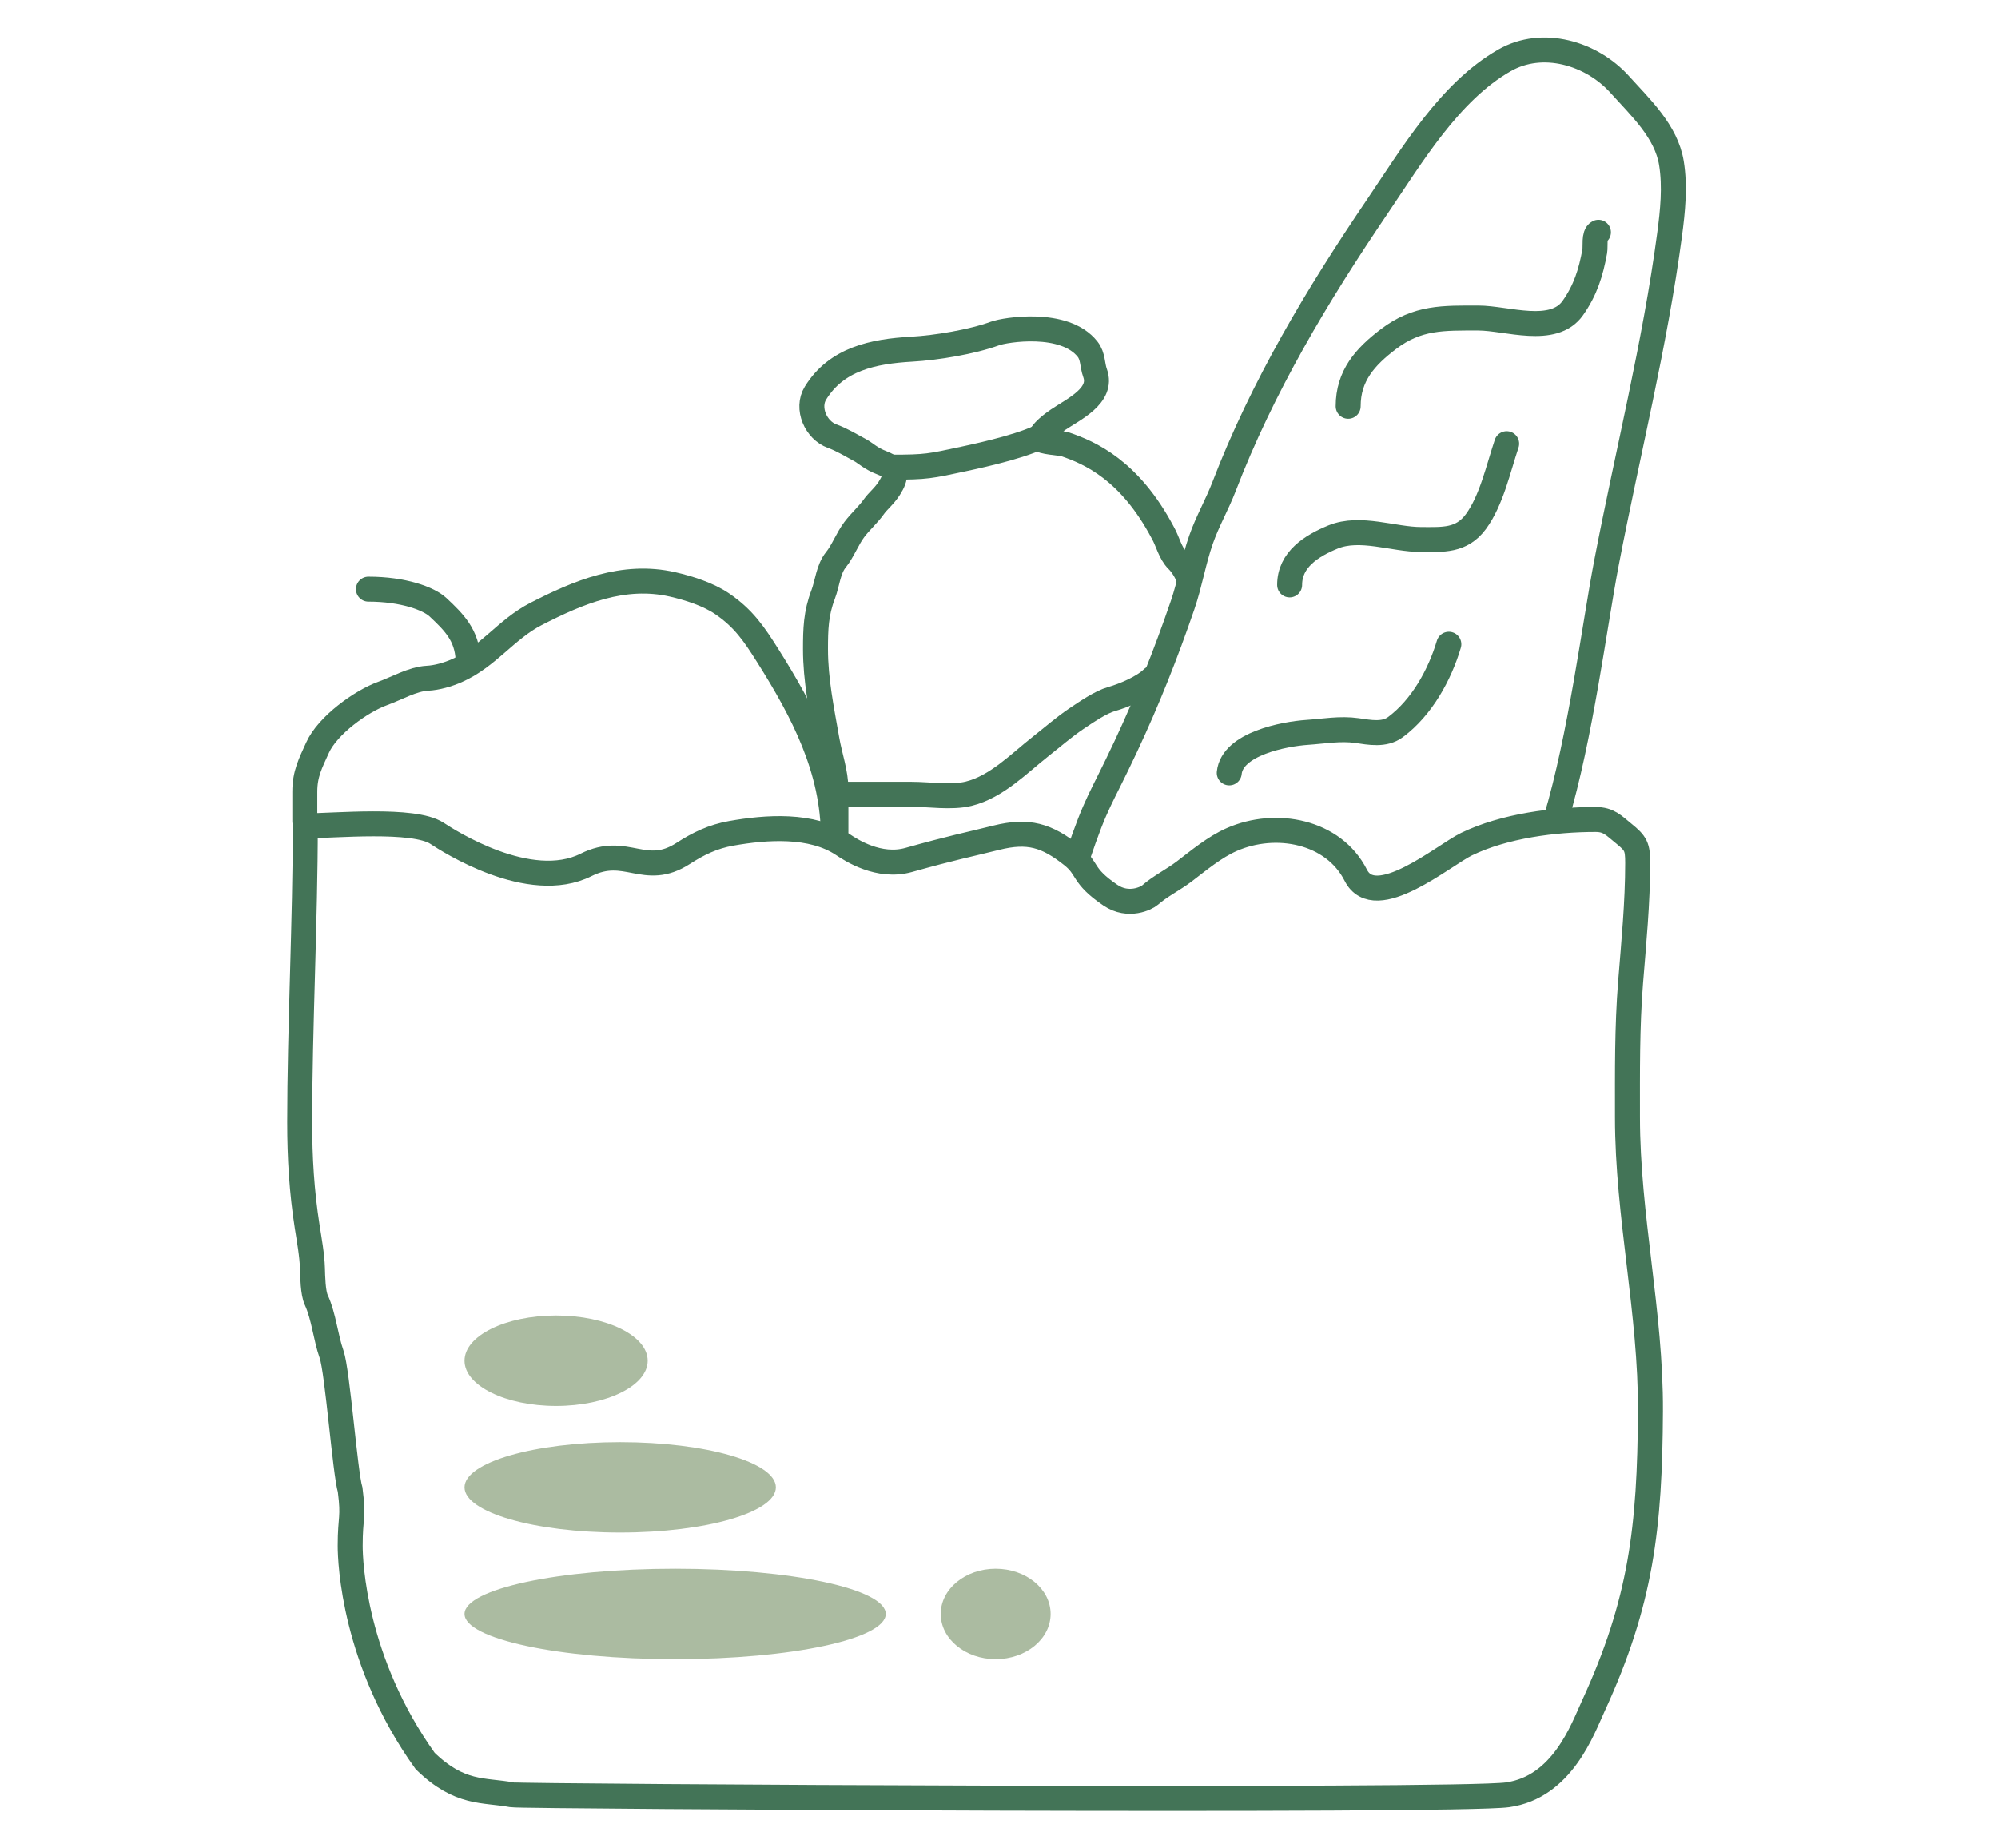 <svg width="80" height="74" viewBox="0 0 80 74" fill="none" xmlns="http://www.w3.org/2000/svg">
<path d="M12 44.923C12 41.239 12.225 36.745 12.225 33.063C13.368 33.063 16.568 32.75 17.499 33.363C17.942 33.655 21.199 35.763 23.47 34.625C25.081 33.818 25.814 35.163 27.358 34.165C27.965 33.773 28.548 33.492 29.278 33.363C30.684 33.115 32.503 32.98 33.754 33.818C34.077 34.034 35.191 34.763 36.383 34.429C38.159 33.931 38.733 33.827 39.899 33.537C41.174 33.221 41.909 33.441 42.921 34.244C43.596 34.779 43.286 35.04 44.458 35.837C45.191 36.334 45.92 35.947 46.045 35.837C46.445 35.483 46.978 35.221 47.408 34.895C48.007 34.439 48.629 33.914 49.322 33.61C51.089 32.835 53.392 33.275 54.286 35.04C55.063 36.574 57.807 34.238 58.722 33.795C60.238 33.061 62.247 32.808 63.885 32.808C64.416 32.808 64.609 33.044 65.004 33.363C65.505 33.768 65.572 33.903 65.572 34.547C65.572 36.144 65.415 37.734 65.288 39.325C65.144 41.126 65.163 42.928 65.163 44.732C65.163 48.678 66.104 52.555 66.083 56.5C66.058 61.163 65.71 64.139 63.798 68.294C63.364 69.236 62.553 71.549 60.358 71.856C58.327 72.141 20.872 71.926 20.503 71.856C19.363 71.642 18.415 71.856 17.023 70.5C14.17 66.521 14.022 62.531 14.022 61.891C14.022 60.697 14.169 60.81 14.022 59.649C13.816 58.963 13.515 54.898 13.278 54.222C13.034 53.527 12.969 52.707 12.665 52.046C12.529 51.752 12.521 51.104 12.511 50.779C12.496 50.249 12.383 49.64 12.301 49.113C12.082 47.707 12 46.366 12 44.923Z" stroke="#437457" stroke-linecap="round"/>
<path d="M62.296 32.81C63.292 29.482 63.842 25.041 64.323 22.533C65.162 18.154 66.261 13.813 66.85 9.391C66.975 8.453 67.075 7.476 66.924 6.536C66.719 5.261 65.68 4.299 64.851 3.379C63.728 2.132 61.767 1.54 60.233 2.42C58.031 3.682 56.523 6.242 55.144 8.275C52.742 11.816 50.544 15.487 49.01 19.482C48.733 20.202 48.344 20.873 48.09 21.602C47.787 22.465 47.647 23.365 47.351 24.227C46.681 26.18 45.956 28.009 45.079 29.88C44.036 32.104 43.921 32.014 43.139 34.329" stroke="#437457" stroke-linecap="round"/>
<path d="M53.981 16.265C53.981 15.045 54.657 14.288 55.589 13.579C56.758 12.688 57.796 12.732 59.196 12.732C60.325 12.732 62.201 13.436 62.978 12.328C63.48 11.613 63.697 10.921 63.853 10.062C63.889 9.861 63.809 9.393 64.001 9.299" stroke="#437457" stroke-linecap="round"/>
<path d="M51.637 23.417C51.637 22.399 52.516 21.85 53.375 21.498C54.463 21.053 55.797 21.599 56.902 21.599C57.771 21.599 58.517 21.665 59.095 20.882C59.722 20.029 59.993 18.753 60.327 17.763" stroke="#437457" stroke-linecap="round"/>
<path d="M49.219 30.942C49.338 29.771 51.437 29.382 52.332 29.321C52.996 29.276 53.661 29.152 54.331 29.248C54.842 29.321 55.428 29.441 55.876 29.108C56.931 28.323 57.647 27.019 58.012 25.793" stroke="#437457" stroke-linecap="round"/>
<path d="M33.47 33.313C33.47 32.741 33.47 32.169 33.47 31.596C33.47 30.934 33.226 30.279 33.112 29.622C32.9 28.409 32.652 27.224 32.652 25.993C32.652 25.188 32.669 24.557 32.959 23.8C33.128 23.357 33.161 22.791 33.47 22.409C33.752 22.061 33.928 21.569 34.208 21.198C34.453 20.872 34.77 20.6 35.003 20.267C35.146 20.063 35.41 19.861 35.617 19.532C35.886 19.101 35.96 18.776 35.31 18.528C34.861 18.357 34.651 18.135 34.441 18.023C34.076 17.829 33.72 17.605 33.322 17.462C32.666 17.227 32.278 16.343 32.652 15.737C33.494 14.371 34.955 14.067 36.509 13.979C37.483 13.924 38.916 13.689 39.843 13.35C40.238 13.205 42.623 12.808 43.546 13.979C43.773 14.268 43.727 14.608 43.847 14.938C44.174 15.843 42.981 16.386 42.37 16.8C42.175 16.933 41.649 17.305 41.649 17.563C41.649 17.695 42.489 17.733 42.648 17.788C43.633 18.124 45.227 18.812 46.556 21.321C46.759 21.672 46.848 22.137 47.147 22.432C47.321 22.603 47.503 22.893 47.578 23.116" stroke="#437457" stroke-linecap="round"/>
<path d="M33.572 31.799C34.549 31.799 35.526 31.799 36.503 31.799C37.198 31.799 38.1 31.945 38.786 31.776C39.908 31.499 40.798 30.566 41.671 29.88C42.139 29.512 42.609 29.101 43.102 28.77C43.489 28.511 44.069 28.109 44.511 27.985C45.019 27.841 45.781 27.516 46.147 27.154" stroke="#437457" stroke-linecap="round"/>
<path d="M35.704 18.703C37.092 18.703 37.241 18.662 38.597 18.371C39.433 18.192 41.23 17.79 41.931 17.329" stroke="#437457" stroke-linecap="round"/>
<path d="M12.205 32.882C12.205 32.31 12.205 32.27 12.205 31.698C12.205 30.975 12.432 30.56 12.716 29.931C13.114 29.046 14.452 28.075 15.329 27.76C15.875 27.564 16.519 27.185 17.112 27.154C17.5 27.134 17.93 27.009 18.288 26.852C19.538 26.303 20.265 25.195 21.463 24.58C23.151 23.713 24.957 22.948 26.927 23.396C27.584 23.546 28.363 23.795 28.92 24.176C29.771 24.758 30.189 25.375 30.732 26.235C32.158 28.494 33.368 30.806 33.368 33.515" stroke="#437457" stroke-linecap="round"/>
<path d="M18.744 26.408C18.696 25.428 18.186 24.918 17.536 24.31C17.165 23.963 16.144 23.587 14.752 23.587" stroke="#437457" stroke-linecap="round"/>
<ellipse cx="24.833" cy="59.545" rx="6.233" ry="1.81" fill="#ABBBA1"/>
<ellipse cx="22.267" cy="54.476" rx="3.667" ry="1.81" fill="#ABBBA1"/>
<ellipse cx="27.033" cy="64.614" rx="8.433" ry="1.81" fill="#ABBBA1"/>
<ellipse cx="39.867" cy="64.614" rx="2.2" ry="1.81" fill="#ABBBA1"/>
</svg>

